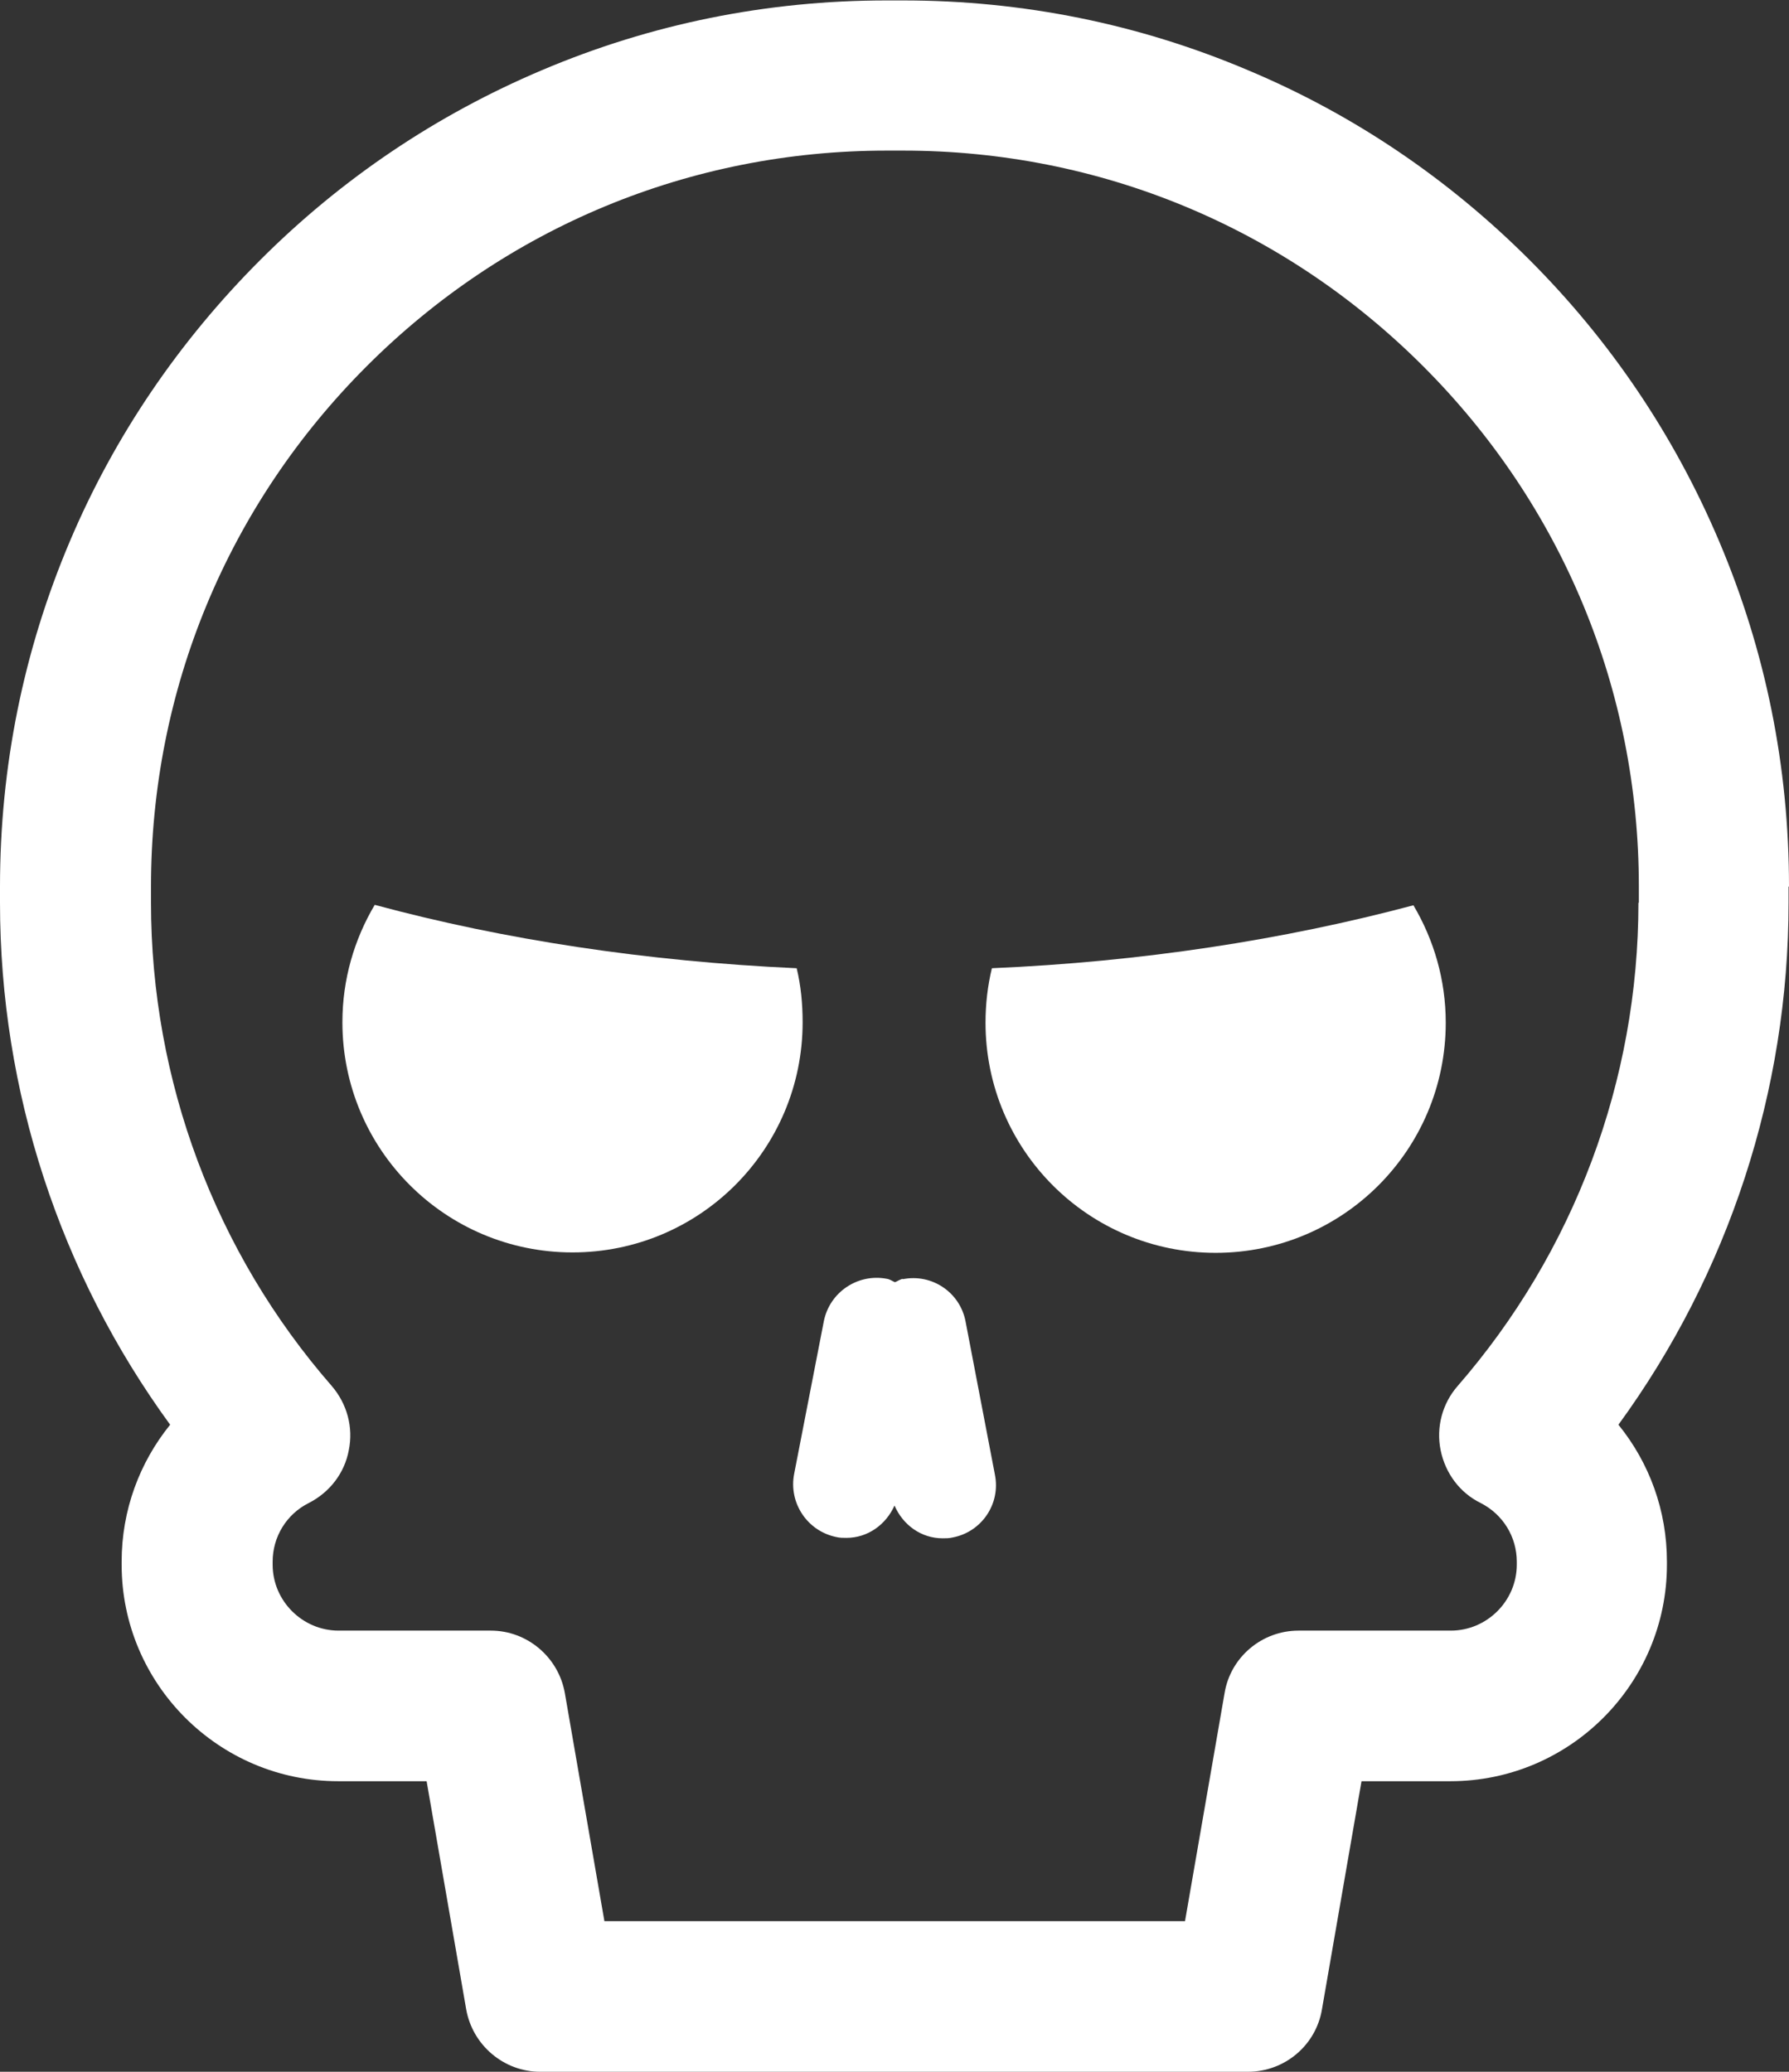 <?xml version="1.0" encoding="UTF-8"?><svg id="a" xmlns="http://www.w3.org/2000/svg" viewBox="0 0 42.06 48.7"><rect x="0" y="0" width="42.06" height="48.7" fill="#333333" stroke="none"/><path d="M42.06,20.84c0-2.82-.55-5.54-1.64-8.11-1.05-2.48-2.55-4.71-4.46-6.62s-4.14-3.42-6.62-4.46c-2.57-1.09-5.3-1.64-8.11-1.64h-.38c-2.82,0-5.54,.55-8.11,1.64-2.48,1.05-4.71,2.55-6.62,4.46S2.69,10.25,1.64,12.73c-1.09,2.57-1.64,5.3-1.64,8.11v.38c0,4.43,1.41,8.72,4,12.27-.72,.89-1.14,2.01-1.14,3.22v.07c0,2.81,2.29,5.09,5.09,5.09h2.08l.93,5.36c.15,.85,.89,1.47,1.74,1.47H29.34c.86,0,1.6-.62,1.74-1.47l.93-5.36h2.09c2.81,0,5.09-2.29,5.09-5.09v-.07c0-1.2-.41-2.32-1.14-3.22,2.59-3.55,4-7.85,4-12.27v-.38Zm-3.54,.38c0,4.18-1.51,8.21-4.25,11.36-.36,.41-.51,.97-.4,1.51,.11,.54,.45,1,.94,1.24,.53,.27,.85,.8,.85,1.38v.07c0,.85-.7,1.55-1.55,1.55h-3.58c-.86,0-1.6,.62-1.74,1.47l-.93,5.36H14.21l-.93-5.36c-.15-.85-.89-1.47-1.74-1.47h-3.58c-.85,0-1.55-.7-1.55-1.55v-.07c0-.59,.33-1.12,.85-1.38,.49-.25,.84-.7,.94-1.24,.11-.54-.04-1.09-.4-1.51-2.74-3.14-4.25-7.18-4.25-11.36v-.38c0-4.62,1.8-8.96,5.07-12.23,3.27-3.27,7.61-5.07,12.23-5.07h.38c4.62,0,8.96,1.8,12.23,5.07,3.27,3.27,5.07,7.61,5.07,12.23v.38h0Z" style="fill:#fff;"/><path d="M21.23,30.06c-.07,.01-.13,.06-.19,.08-.07-.03-.12-.07-.19-.08h0c-.68-.13-1.34,.31-1.48,.99l-.7,3.6c-.13,.68,.31,1.34,.99,1.48,.08,.02,.16,.02,.24,.02,.5,0,.93-.31,1.13-.76,.2,.46,.63,.77,1.13,.77,.08,0,.16,0,.24-.02,.68-.13,1.13-.79,.99-1.48l-.69-3.6c-.13-.68-.79-1.13-1.48-.99Z" style="fill:#fff;"/><path d="M18.73,22.76h0c-3.53-.16-6.88-.67-9.92-1.49-.48,.81-.76,1.75-.76,2.76,0,2.99,2.42,5.41,5.41,5.41s5.41-2.42,5.41-5.41c0-.43-.04-.86-.14-1.27Z" style="fill:#fff;"/><path d="M23.32,22.76c-.1,.41-.15,.84-.15,1.28,0,2.99,2.42,5.41,5.41,5.41s5.41-2.42,5.41-5.41c0-1.01-.28-1.95-.76-2.76-3.04,.81-6.39,1.33-9.92,1.48Z" style="fill:#fff;"/></svg>